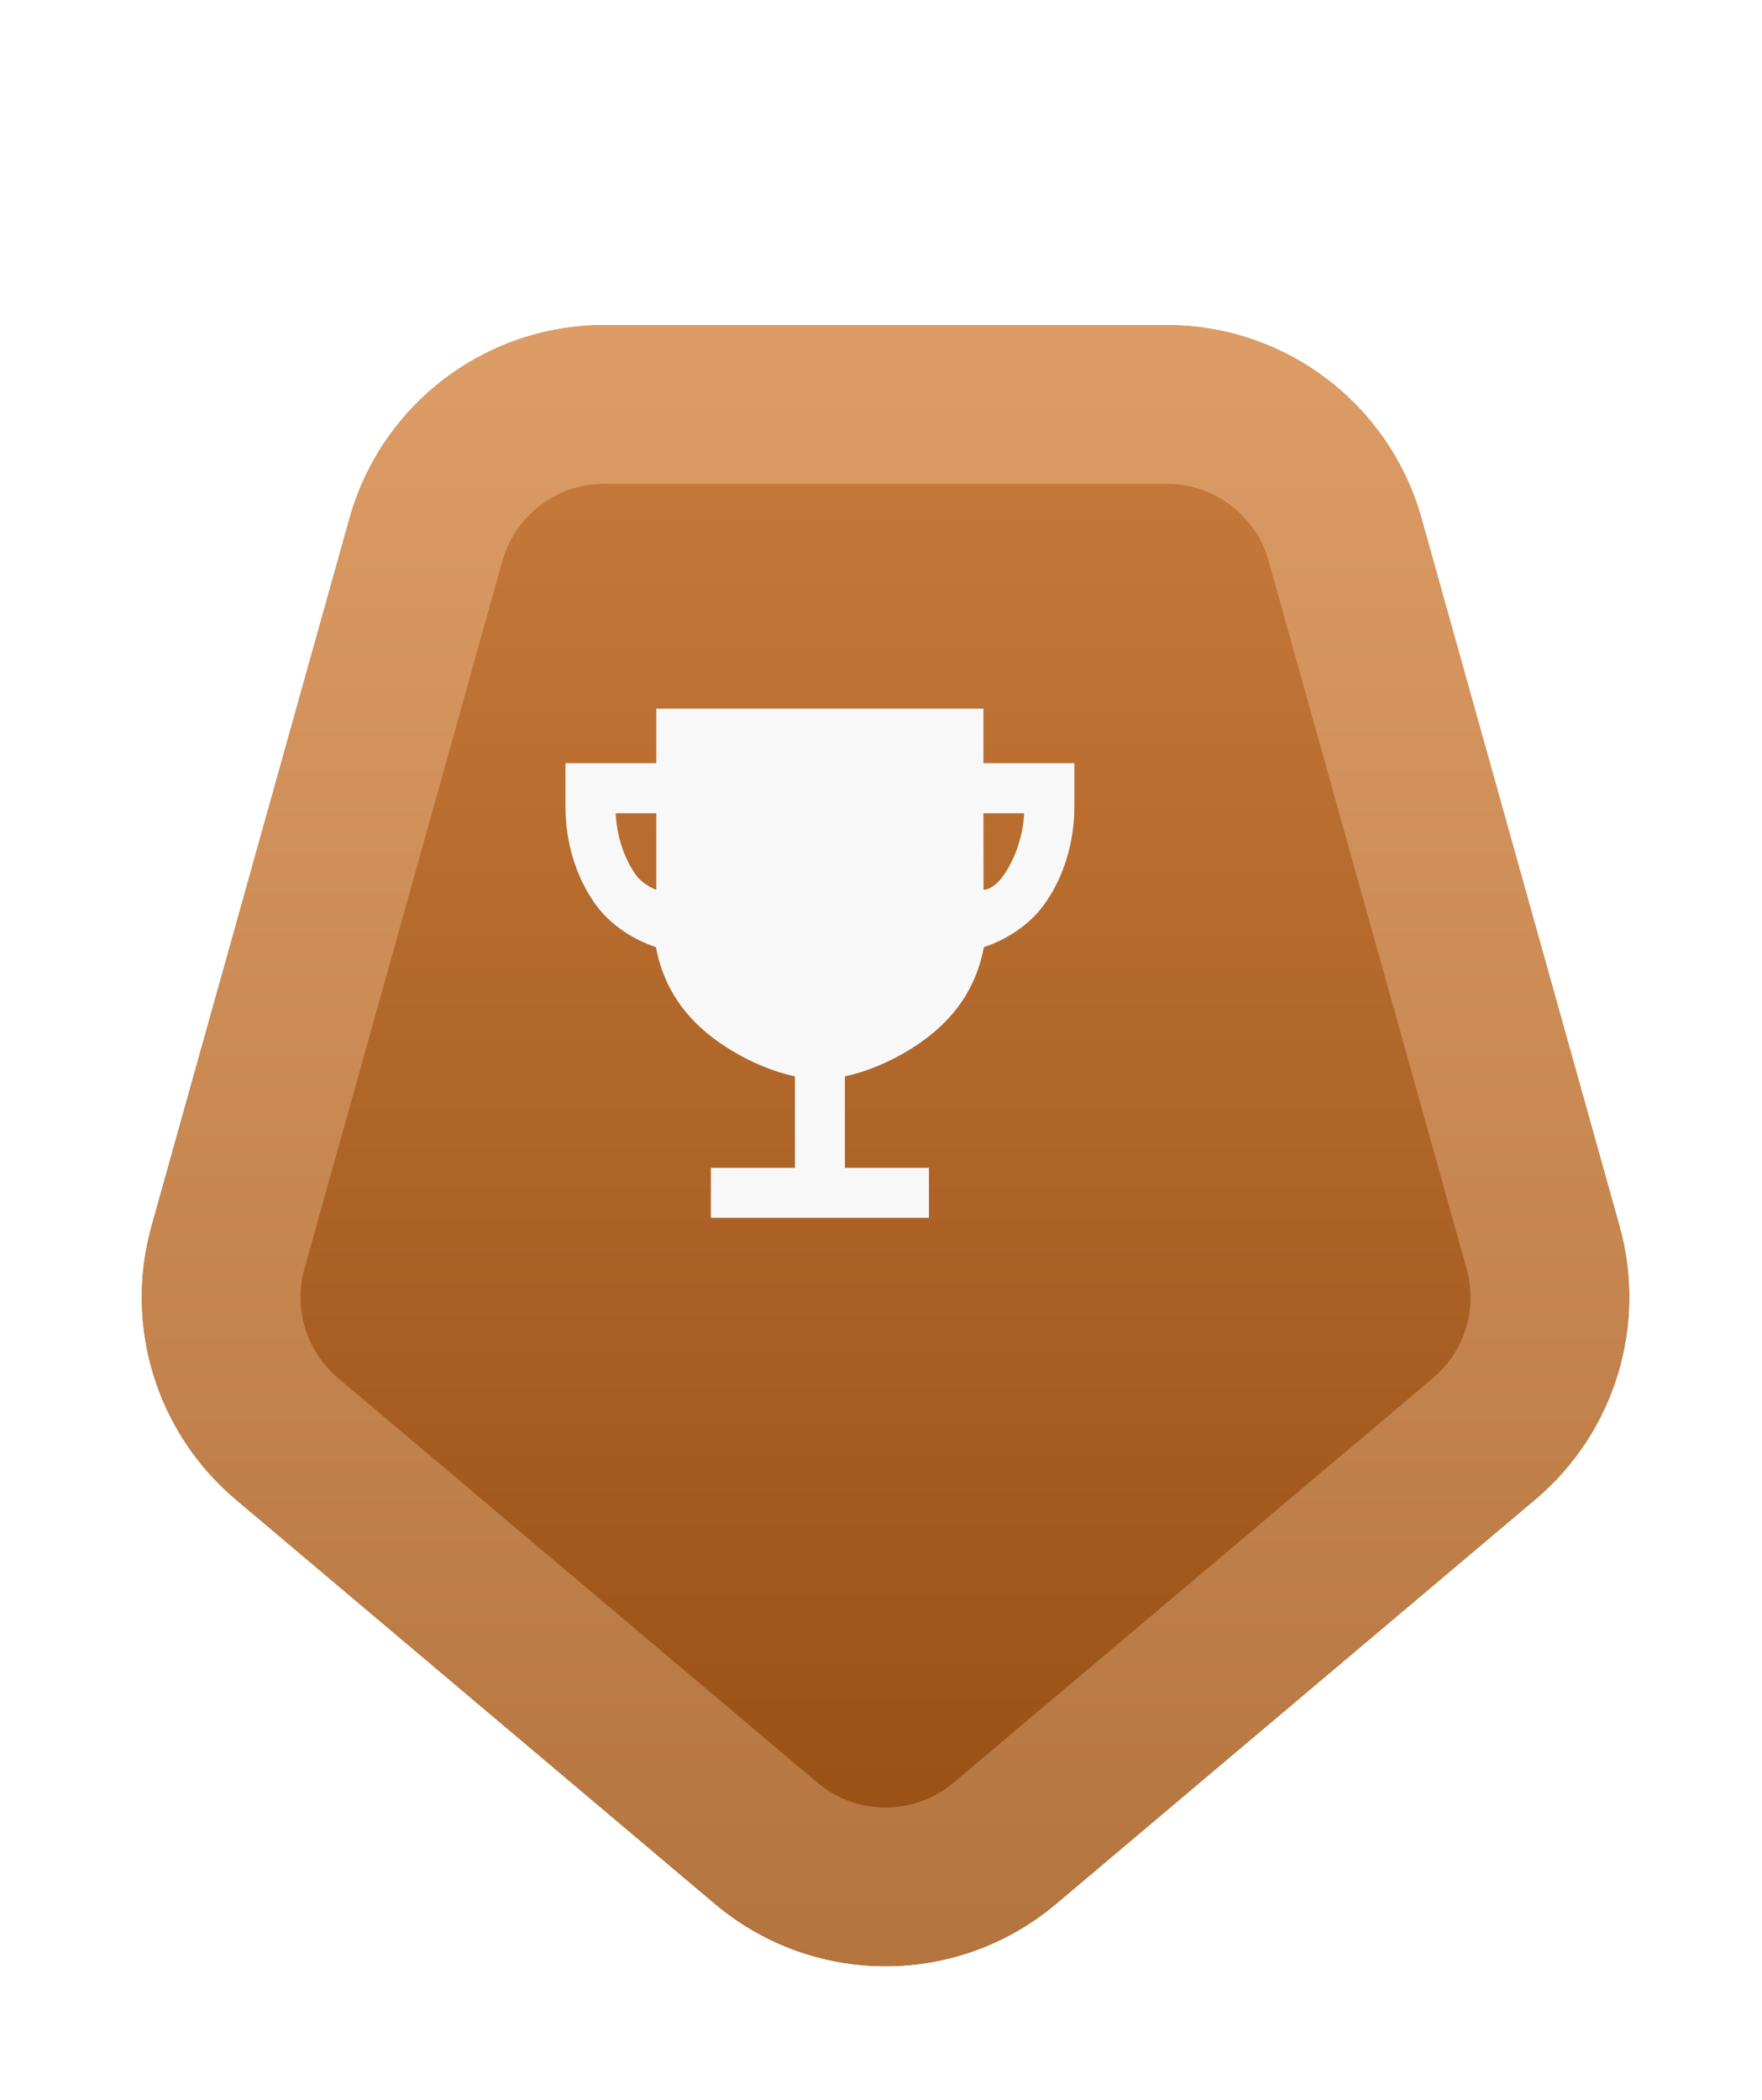 <svg width="47" height="56" viewBox="0 0 47 56" fill="none" xmlns="http://www.w3.org/2000/svg">
<g filter="url(#filter0_d_376_694)">
<path d="M26.759 47.952C24.131 50.169 20.288 50.169 17.66 47.952L4.877 37.167C2.766 35.385 1.888 32.535 2.633 29.874L7.913 11.001C8.766 7.954 11.543 5.847 14.707 5.847L29.712 5.847C32.877 5.847 35.654 7.954 36.506 11.001L41.787 29.874C42.531 32.535 41.654 35.385 39.542 37.167L26.759 47.952Z" fill="url(#paint0_linear_376_694)"/>
<path d="M25.394 46.335C23.555 47.887 20.865 47.887 19.025 46.335L6.242 35.549C4.764 34.302 4.15 32.307 4.671 30.444L9.951 11.572C10.548 9.439 12.492 7.964 14.707 7.964L29.712 7.964C31.927 7.964 33.871 9.439 34.468 11.572L39.748 30.444C40.27 32.307 39.656 34.302 38.177 35.549L25.394 46.335Z" stroke="url(#paint1_linear_376_694)" stroke-width="4.233"/>
</g>
<path d="M26.231 20.354V18.899H17.507V20.354H15.083V21.506C15.083 22.476 15.371 23.409 15.894 24.131C16.298 24.689 16.929 25.074 17.497 25.259C17.662 26.147 18.109 26.991 19.018 27.679C19.684 28.184 20.486 28.554 21.204 28.705V31.145H18.962V32.479H24.779V31.145H22.537V28.705C23.255 28.554 24.056 28.184 24.723 27.679C25.632 26.991 26.079 26.147 26.244 25.259C26.812 25.074 27.443 24.689 27.847 24.131C28.37 23.409 28.658 22.476 28.658 21.506V20.354H26.231ZM16.974 23.349C16.65 22.904 16.453 22.306 16.421 21.688H17.507V23.73C17.388 23.695 17.116 23.544 16.974 23.349ZM26.767 23.349C26.628 23.549 26.416 23.73 26.234 23.73C26.234 23.051 26.234 22.327 26.232 21.688H27.32C27.287 22.306 27.082 22.897 26.767 23.349Z" fill="#F8F8F8"/>
<defs>
<filter id="filter0_d_376_694" x="0.961" y="5.848" width="45.32" height="49.411" filterUnits="userSpaceOnUse" color-interpolation-filters="sRGB">
<feFlood flood-opacity="0" result="BackgroundImageFix"/>
<feColorMatrix in="SourceAlpha" type="matrix" values="0 0 0 0 0 0 0 0 0 0 0 0 0 0 0 0 0 0 127 0" result="hardAlpha"/>
<feOffset dx="1.411" dy="2.822"/>
<feGaussianBlur stdDeviation="1.411"/>
<feComposite in2="hardAlpha" operator="out"/>
<feColorMatrix type="matrix" values="0 0 0 0 0 0 0 0 0 0 0 0 0 0 0 0 0 0 0.25 0"/>
<feBlend mode="normal" in2="BackgroundImageFix" result="effect1_dropShadow_376_694"/>
<feBlend mode="normal" in="SourceGraphic" in2="effect1_dropShadow_376_694" result="shape"/>
</filter>
<linearGradient id="paint0_linear_376_694" x1="22.21" y1="50.38" x2="22.21" y2="3.114" gradientUnits="userSpaceOnUse">
<stop stop-color="#944C12"/>
<stop offset="1" stop-color="#CC7F3F"/>
</linearGradient>
<linearGradient id="paint1_linear_376_694" x1="22.21" y1="51.791" x2="22.21" y2="0.997" gradientUnits="userSpaceOnUse">
<stop stop-color="#B2723C"/>
<stop offset="1" stop-color="#E2A16A"/>
</linearGradient>
</defs>
</svg>
